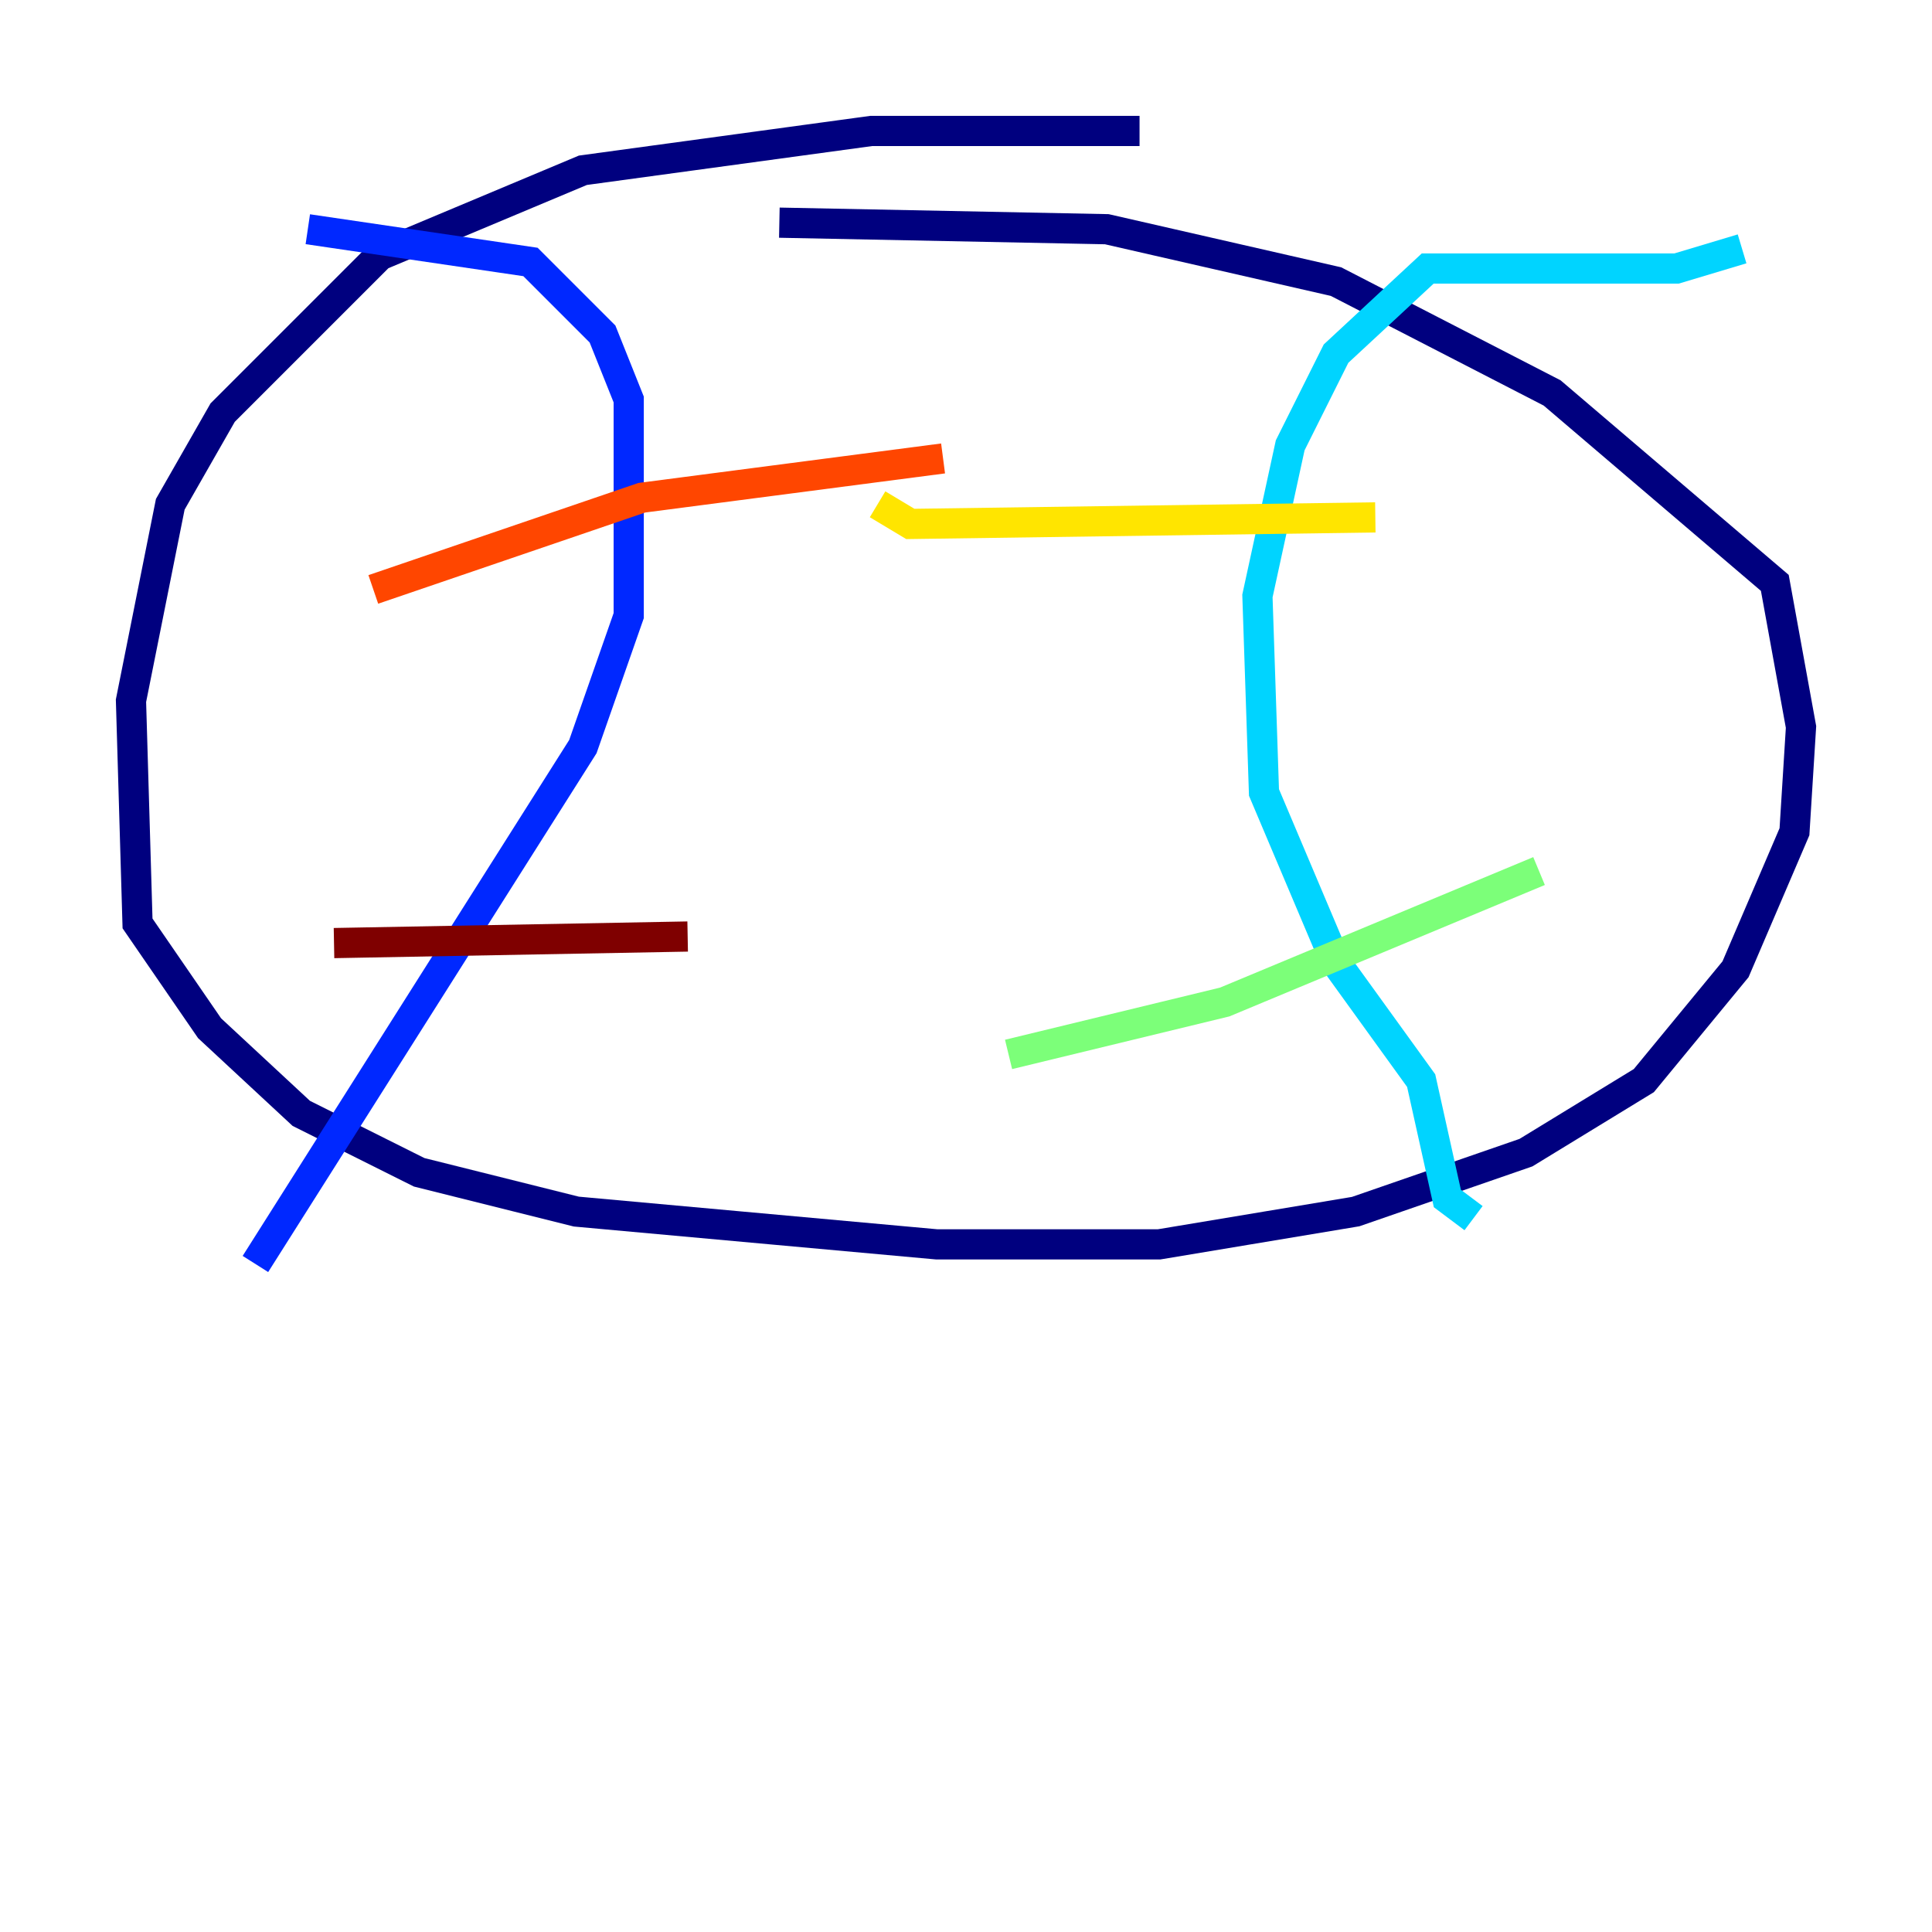 <?xml version="1.0" encoding="utf-8" ?>
<svg baseProfile="tiny" height="128" version="1.2" viewBox="0,0,128,128" width="128" xmlns="http://www.w3.org/2000/svg" xmlns:ev="http://www.w3.org/2001/xml-events" xmlns:xlink="http://www.w3.org/1999/xlink"><defs /><polyline fill="none" points="75.498,8.678 57.709,8.678 38.617,11.281 25.166,16.922 14.752,27.336 11.281,33.41 8.678,46.427 9.112,61.18 13.885,68.122 19.959,73.763 27.77,77.668 38.183,80.271 62.047,82.441 76.8,82.441 89.817,80.271 101.098,76.366 108.909,71.593 114.983,64.217 118.888,55.105 119.322,48.163 117.586,38.617 102.834,26.034 88.515,18.658 73.329,15.186 51.634,14.752" stroke="#00007f" stroke-width="2" /><polyline fill="none" points="20.393,15.186 35.146,17.356 39.919,22.129 41.654,26.468 41.654,40.786 38.617,49.464 16.922,83.742" stroke="#0028ff" stroke-width="2" /><polyline fill="none" points="115.417,16.488 111.078,17.79 94.59,17.79 88.515,23.43 85.478,29.505 83.308,39.485 83.742,52.502 88.515,63.783 94.156,71.593 95.891,79.403 97.627,80.705" stroke="#00d4ff" stroke-width="2" /><polyline fill="none" points="101.966,57.709 81.139,66.386 66.82,69.858" stroke="#7cff79" stroke-width="2" /><polyline fill="none" points="91.119,34.278 60.312,34.712 58.142,33.41" stroke="#ffe500" stroke-width="2" /><polyline fill="none" points="24.732,39.051 42.522,32.976 62.481,30.373" stroke="#ff4600" stroke-width="2" /><polyline fill="none" points="22.129,62.481 45.559,62.047" stroke="#7f0000" stroke-width="2" /></svg>